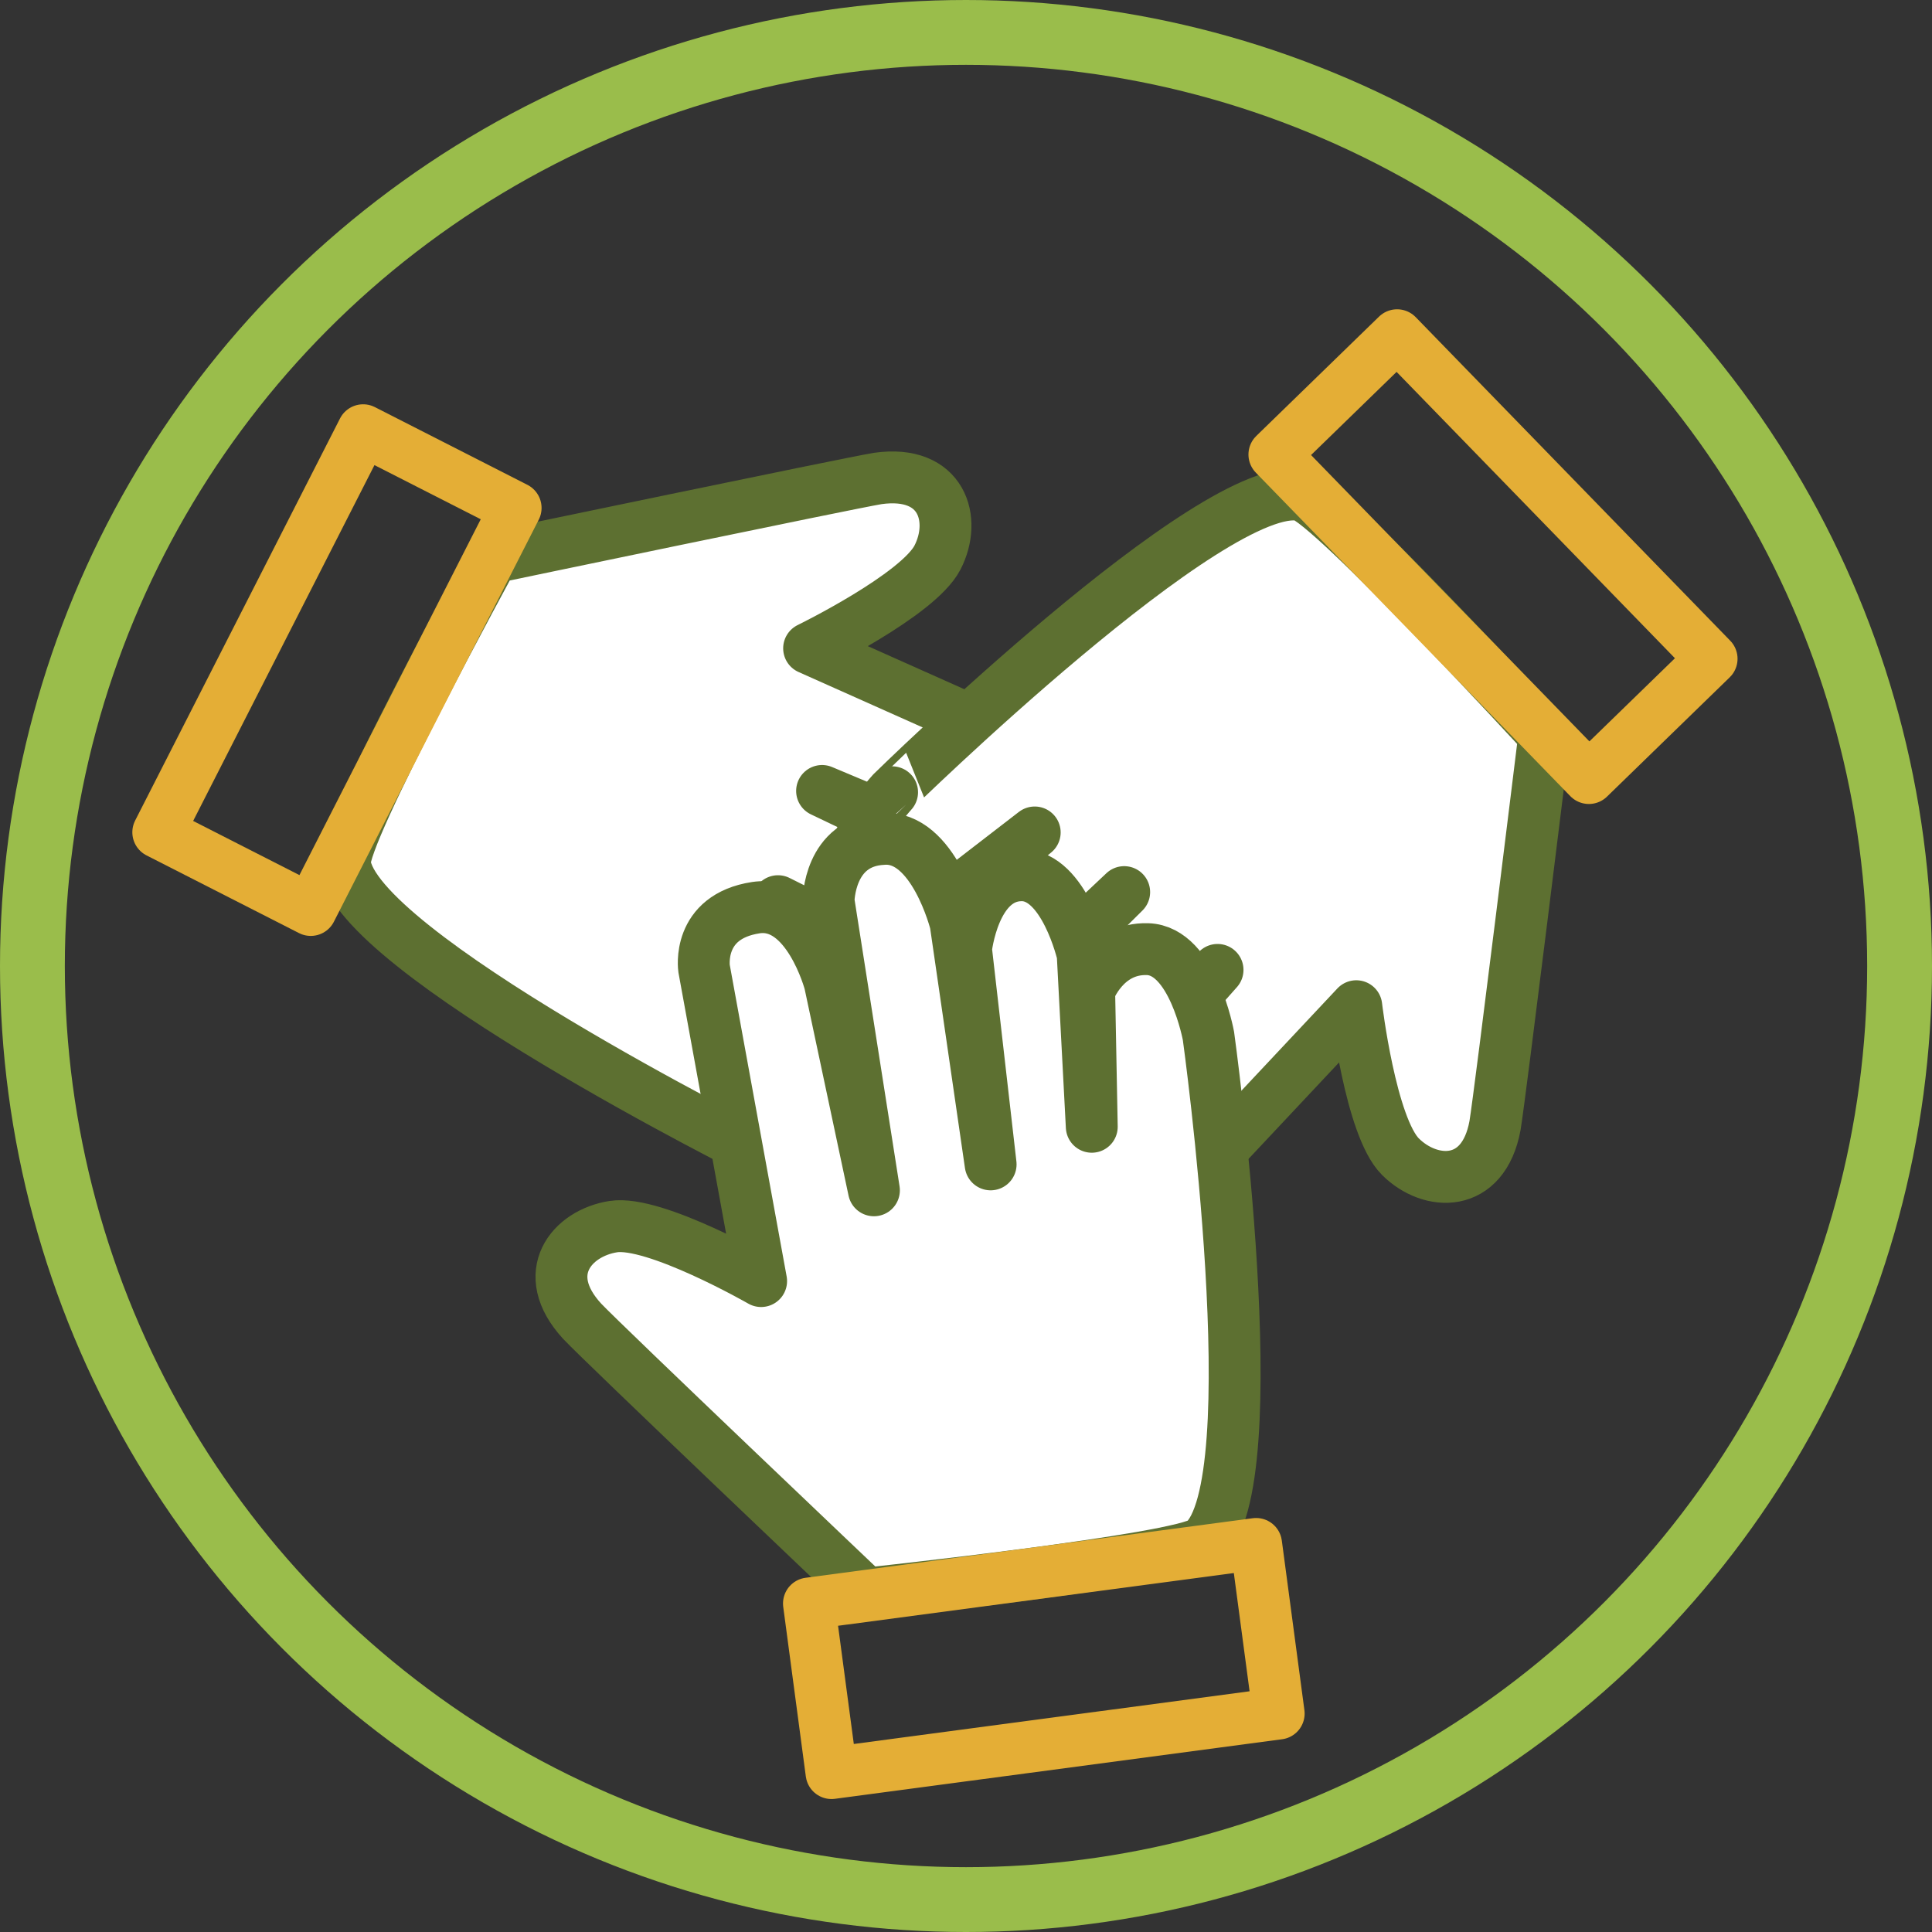 <?xml version="1.0" encoding="utf-8"?>
<!-- Generator: Adobe Illustrator 22.0.1, SVG Export Plug-In . SVG Version: 6.00 Build 0)  -->
<svg version="1.1" id="Layer_1" xmlns="http://www.w3.org/2000/svg" xmlns:xlink="http://www.w3.org/1999/xlink" x="0px" y="0px"
	 viewBox="0 0 149 149" style="enable-background:new 0 0 149 149;" xml:space="preserve">
<rect x="0" y="0" width="149" height="149" fill="#333333" stroke="none"/>
<style type="text/css">
	.st0{fill:none;stroke:#9ABD4B;stroke-width:5;stroke-miterlimit:10;}
	.st1{fill:#FFFFFF;stroke:#5D7031;stroke-width:4;stroke-linecap:round;stroke-linejoin:round;stroke-miterlimit:10;}
	.st2{fill:none;stroke:#E4AE36;stroke-width:4;stroke-linecap:round;stroke-linejoin:round;stroke-miterlimit:10;}
</style>
<circle class="st0" cx="74.5" cy="74.5" r="72"/>
<g>
	<path class="st1" d="M26.6,66.6C26.3,64.4,38,43,38,43s27.3-5.7,29.7-6.1c5-0.7,6.1,3.2,4.6,6.1c-1.5,2.9-9.9,7-9.9,7L84.8,60
		c0,0,3.6,1.8,1.6,5.9c-1.8,3.7-8,1.4-8,1.4L63.4,61l20.3,9.7c0,0,3.7,2.6,1.6,6.2c-2,3.4-8.5,1-8.5,1L60,69.5l14.7,7.9
		c0,0,4.4,3.7,2.3,6.8c-1.9,2.8-7.7,0.4-7.7,0.4l-11.4-7l8.8,5.8c0,0,2,2.8,0.1,5.5c-2,2.8-8.2,0.1-8.2,0.1S27.3,73.4,26.6,66.6z"/>
	
		<rect x="19.4" y="34.3" transform="matrix(0.891 0.454 -0.454 0.891 26.292 -6.189)" class="st2" width="13.2" height="34.8"/>
</g>
<g>
	<path class="st1" d="M100.4,38.2c2.2,0.5,18.7,18.5,18.7,18.5s-3.4,27.7-3.8,30.1c-0.9,4.9-5,4.7-7.3,2.4
		c-2.3-2.3-3.4-11.6-3.4-11.6L87.8,95.5c0,0-2.9,2.9-6.1-0.4c-2.9-2.9,1.3-8,1.3-8l10.9-12.3L78,90.9c0,0-3.7,2.7-6.4-0.5
		c-2.5-3,1.8-8.4,1.8-8.4l13.3-13.2L74.6,80.2c0,0-4.9,3-7.2-0.1c-2-2.7,2.1-7.4,2.1-7.4l10.3-8.5l-8.3,6.4c0,0-3.3,1-5.3-1.7
		c-2-2.8,2.6-7.8,2.6-7.8S93.7,36.7,100.4,38.2z"/>
	
		<rect x="108.6" y="25.5" transform="matrix(-0.717 0.697 -0.697 -0.717 227.643 -6.606)" class="st2" width="13.2" height="34.8"/>
</g>
<g>
	<path class="st1" d="M92.8,118.9c-1.7,1.4-26,4-26,4s-20.2-19.2-21.9-21c-3.4-3.7-0.8-6.8,2.4-7.3s11.4,4.2,11.4,4.2l-4.4-24.1
		c0,0-0.6-4,4-4.7c4-0.6,5.7,5.8,5.7,5.8l3.4,16l-3.5-22.3c0,0,0-4.6,4.2-4.8c3.9-0.3,5.6,6.5,5.6,6.5l2.7,18.6l-1.9-16.6
		c0,0,0.6-5.7,4.3-5.7c3.3,0,4.7,6.1,4.7,6.1l0.7,13.3l-0.2-10.5c0,0,1.2-3.3,4.5-3.2c3.5,0.1,4.7,6.7,4.7,6.7S98,114.5,92.8,118.9z
		"/>
	
		<rect x="73.9" y="110.5" transform="matrix(-0.132 -0.991 0.991 -0.132 -35.621 224.567)" class="st2" width="13.2" height="34.8"/>
</g>
</svg>
